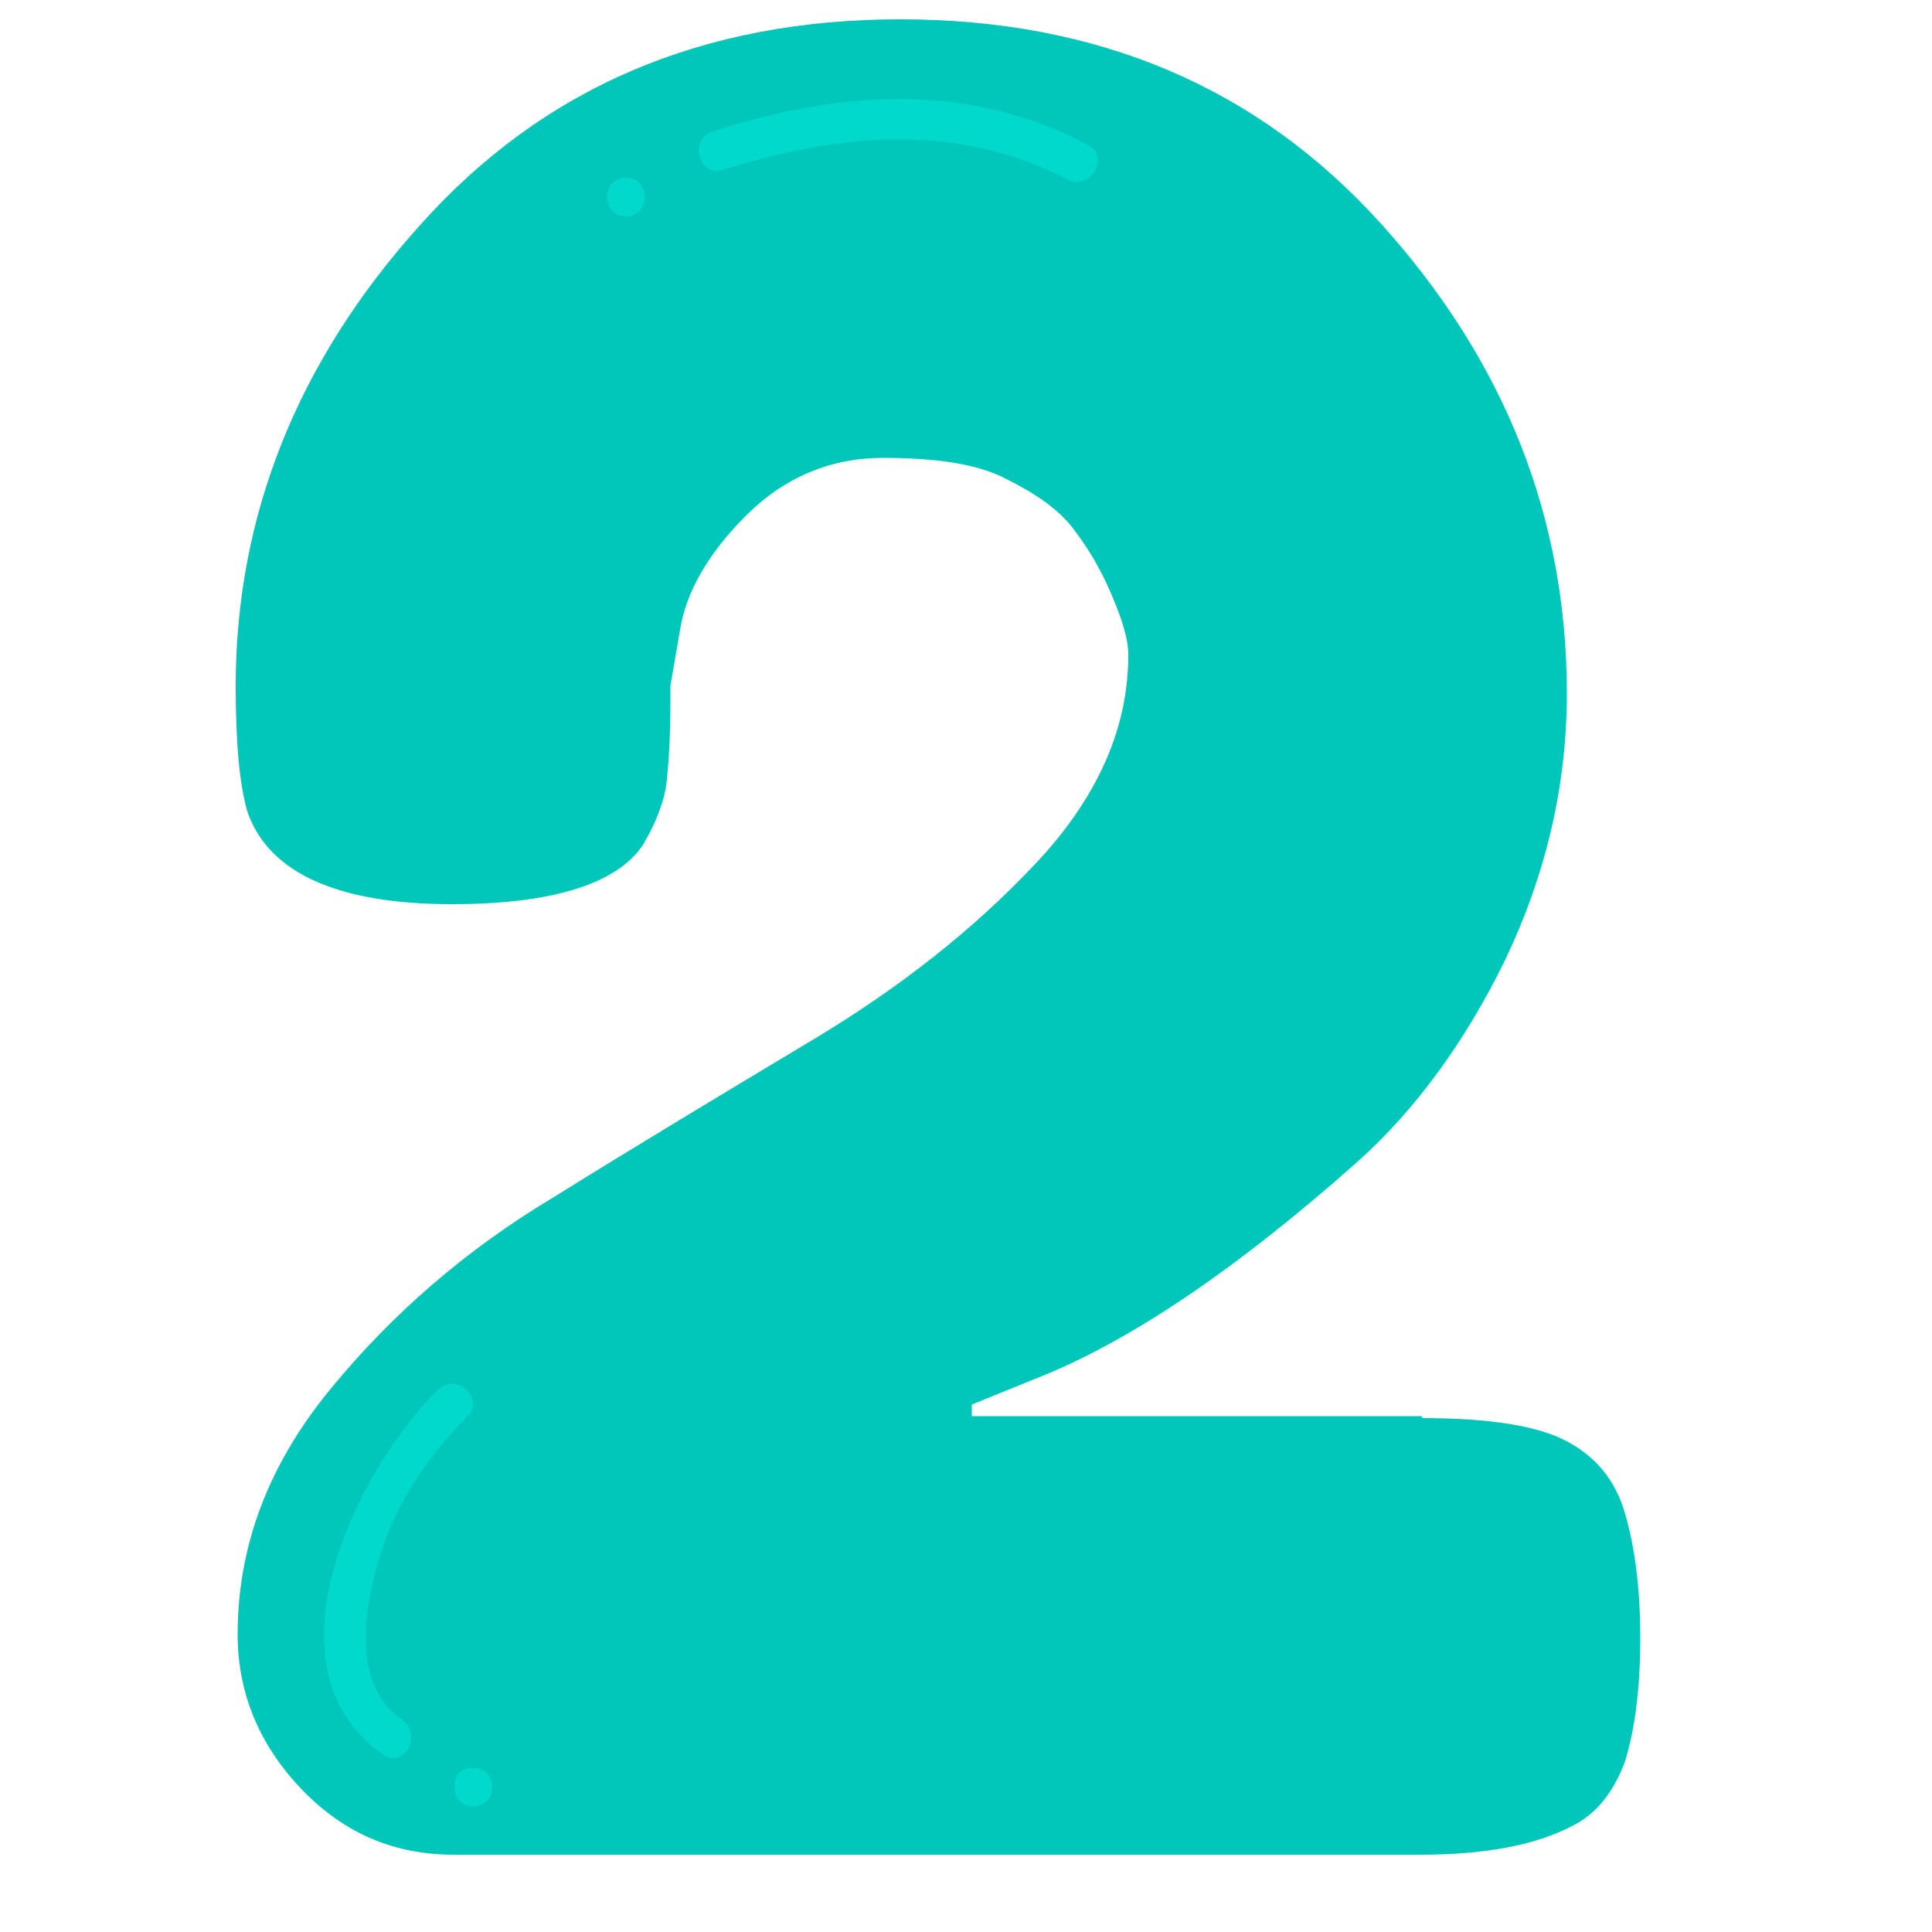 <svg width="100" height="100" xmlns="http://www.w3.org/2000/svg" viewBox="0 0 100 100">
	<style type="text/css">
		.st2 {
			fill: #01C6BA;
		}
		.st6 {
			fill: #01D9CC;
		}
	</style>
		<g>
			<g>
				<path class="st2" d="M73.6,73.4c3.5,0,6,0.4,7.5,1.2c1.5,0.8,2.5,2,3,3.7c0.5,1.7,0.8,3.8,0.8,6.5c0,2.7-0.3,4.8-0.8,6.4
				c-0.6,1.6-1.5,2.7-2.7,3.3c-1.9,1-4.5,1.5-7.9,1.5H23.5c-3.1,0-5.7-1.1-7.9-3.4c-2.2-2.3-3.3-5-3.3-8c0-4.6,1.6-8.8,4.8-12.7
				c3.2-3.9,7-7.2,11.5-9.9c4.5-2.8,9-5.5,13.5-8.2c4.5-2.7,8.3-5.7,11.5-9.1c3.2-3.4,4.8-7,4.8-10.8c0-0.8-0.3-1.8-0.9-3.2
				c-0.6-1.4-1.3-2.5-2-3.4c-0.7-0.9-1.8-1.7-3.4-2.5c-1.5-0.8-3.7-1.1-6.4-1.1c-2.7,0-5.1,1-7.1,3c-2,2-3.1,4-3.4,5.9l-0.5,2.9v0.8
				c0,1.9-0.1,3.3-0.2,4.2c-0.1,0.9-0.5,2-1.2,3.2c-1.3,2-4.6,3.1-9.9,3.1c-5.9,0-9.5-1.6-10.6-4.8c-0.4-1.4-0.6-3.5-0.6-6.5
				c0-8.8,3.2-16.8,9.5-23.8C28.1,4.5,36.4,1,46.6,1c10.2,0,18.5,3.5,24.9,10.6c6.4,7.1,9.6,15.2,9.6,24.3c0,4.8-1.1,9.4-3.2,13.8
				c-2.1,4.3-4.7,7.8-7.6,10.4c-6.3,5.6-11.9,9.4-16.8,11.3l-3.2,1.3v0.6H73.6z" />
			</g>
			<g>
					<g>
						<path class="st6" d="M56.3,7.5c-6.2-3.3-12.9-2.8-19.4-0.7c-1.3,0.4-0.7,2.4,0.5,2c6-1.9,12.1-2.5,17.9,0.5
						C56.4,9.9,57.5,8.1,56.3,7.5L56.3,7.5z" />
					</g>
					<g>
						<path class="st6" d="M32.4,11.2c1.3,0,1.3-2,0-2C31.1,9.2,31.1,11.2,32.4,11.2L32.4,11.2z" />
					</g>
			</g>
			<g>
					<path class="st6" d="M22.7,71.9c-4.2,4.1-9.3,14.4-2.9,18.9c1.1,0.8,2.1-1,1-1.8c-2.5-1.7-2-5.4-1.3-7.9c0.8-3,2.5-5.6,4.7-7.8
					C25.1,72.5,23.7,71,22.7,71.9L22.7,71.9z" />
			</g>
			<g>
					<path class="st6" d="M24.5,93.5c1.3,0,1.3-2,0-2C23.2,91.4,23.2,93.5,24.5,93.5L24.5,93.5z" />
			</g>
		</g>
</svg>